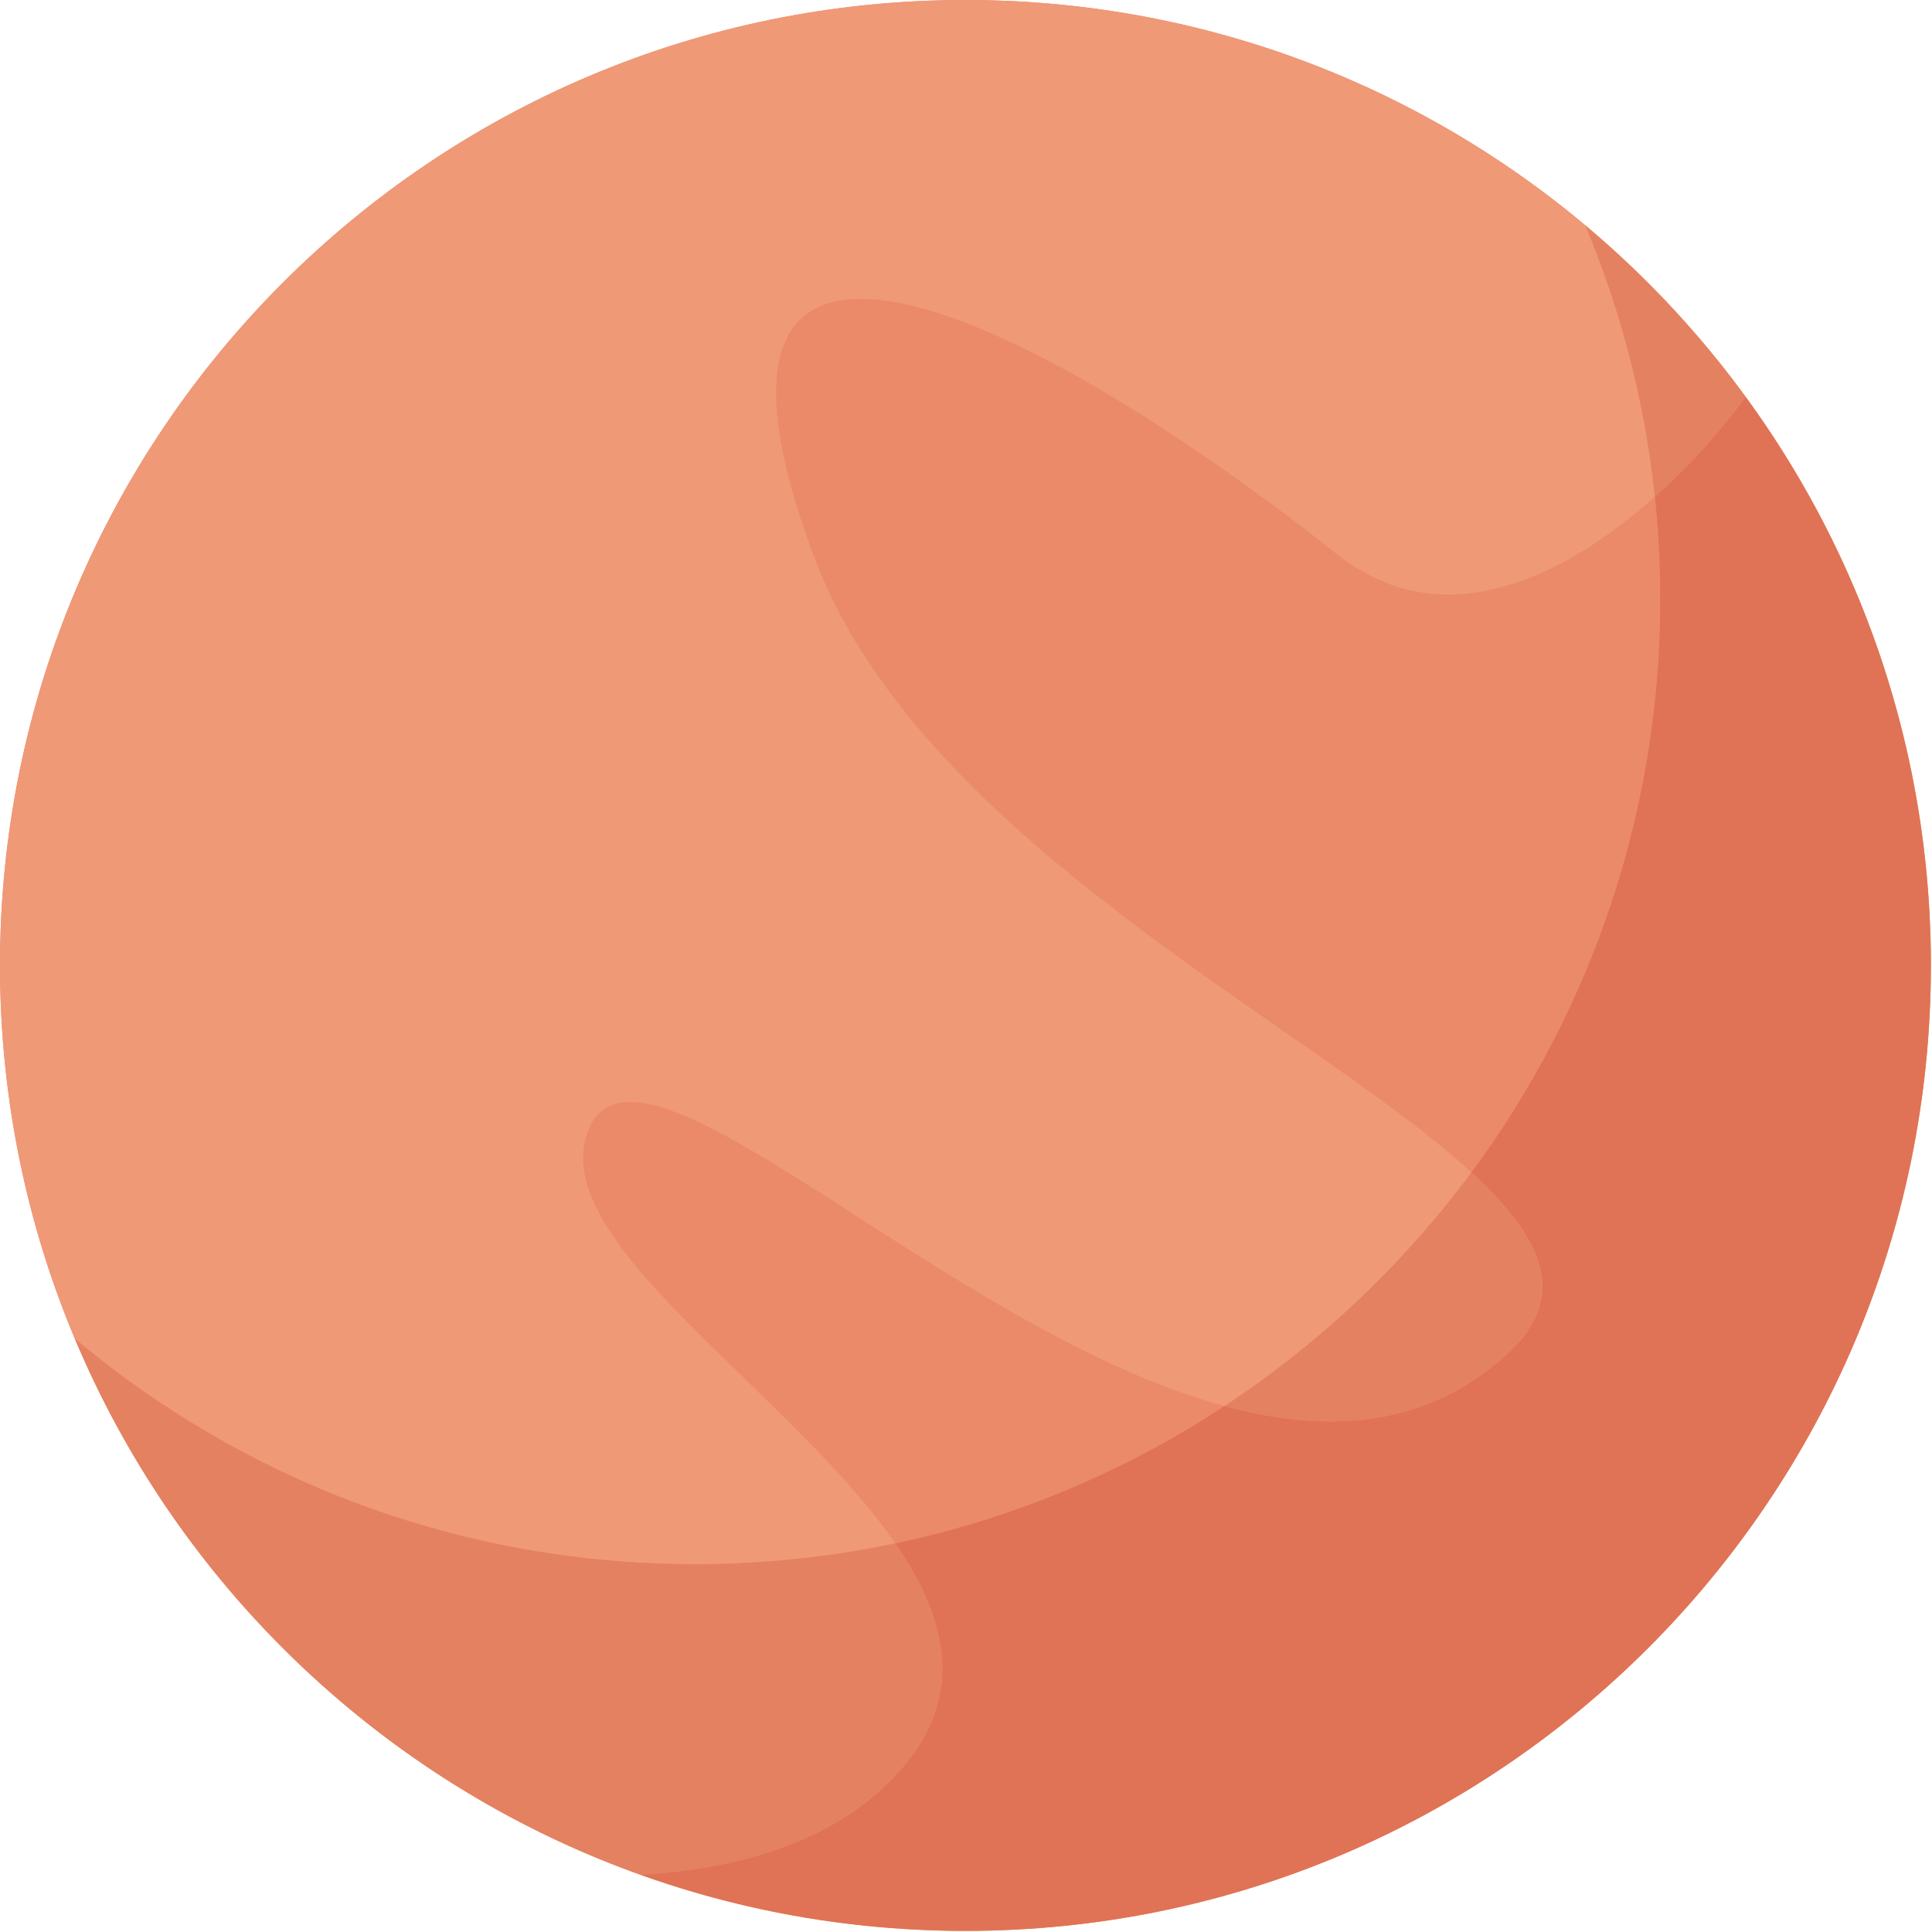 <svg width="180" height="180" viewBox="0 0 180 180" fill="none" xmlns="http://www.w3.org/2000/svg">
<path d="M179.896 89.948C179.896 139.623 139.623 179.896 89.948 179.896C40.269 179.896 0 139.623 0 89.948C0 40.27 40.269 0.001 89.948 0.001C139.623 0.001 179.896 40.27 179.896 89.948Z" fill="#EB8A69"/>
<path d="M0.064 93.377C0.064 93.369 0.064 93.36 0.064 93.352C0.064 93.36 0.064 93.365 0.064 93.377ZM0.047 92.924C0.047 92.916 0.047 92.907 0.047 92.899C0.047 92.907 0.047 92.916 0.047 92.924ZM0.034 92.471C0.034 92.467 0.034 92.454 0.034 92.45C0.034 92.454 0.034 92.467 0.034 92.471ZM0.03 92.24C0.03 92.232 0.03 92.219 0.03 92.21C0.03 92.219 0.03 92.232 0.03 92.24ZM0.022 92.009V92.001V92.009ZM0.017 91.783C0.017 91.778 0.017 91.77 0.017 91.761C0.017 91.766 0.017 91.778 0.017 91.783ZM0.009 91.338C0.009 91.325 0.009 91.312 0.009 91.304C0.009 91.312 0.009 91.325 0.009 91.338ZM0.009 91.099C0.009 91.09 0.009 91.077 0.009 91.069C0.009 91.082 0.009 91.086 0.009 91.099ZM0.004 90.885C0.004 90.872 0.004 90.864 0.004 90.851C0.004 90.864 0.004 90.872 0.004 90.885ZM0.004 90.646C0.004 90.633 0.004 90.624 0.004 90.611C0.004 90.624 0.004 90.633 0.004 90.646ZM0 90.419C0 90.415 0 90.406 0 90.402C0 90.406 0 90.415 0 90.419ZM0 90.197C0 90.18 0 90.171 0 90.154C0 90.167 0 90.184 0 90.197ZM92.222 0.026C92.214 0.026 92.214 0.026 92.21 0.026C92.214 0.026 92.218 0.026 92.222 0.026ZM92.047 0.022C92.043 0.022 92.043 0.022 92.039 0.022C92.043 0.022 92.043 0.022 92.047 0.022ZM91.521 0.014C91.521 0.014 91.517 0.014 91.513 0.014H91.521ZM91.359 0.009C91.35 0.009 91.337 0.009 91.329 0.009C91.337 0.009 91.35 0.009 91.359 0.009ZM91.196 0.009C91.183 0.009 91.166 0.009 91.149 0.009C91.166 0.009 91.179 0.009 91.196 0.009ZM91.029 0.005C91.017 0.005 91 0.005 90.987 0.005C91 0.005 91.017 0.005 91.029 0.005ZM90.829 0.005C90.824 0.005 90.824 0.005 90.82 0.005C90.824 0.005 90.824 0.005 90.829 0.005ZM90.658 0.001C90.645 0.001 90.632 0.001 90.619 0.001C90.632 0.001 90.645 0.001 90.658 0.001ZM90.495 0.001C90.478 0.001 90.461 0.001 90.44 0.001C90.461 0.001 90.478 0.001 90.495 0.001ZM90.329 0.001C90.311 0.001 90.294 0.001 90.277 0.001C90.294 0.001 90.311 0.001 90.329 0.001ZM90.157 0.001C90.14 0.001 90.127 0.001 90.11 0.001C90.127 0.001 90.14 0.001 90.157 0.001Z" fill="#363E4F"/>
<path d="M64.737 145.736C42.74 145.736 22.603 137.835 6.977 124.727C9.337 130.345 12.249 135.681 15.648 140.653C6.494 127.271 0.864 111.29 0.09 94.043C0.09 93.967 0.085 93.894 0.081 93.817C0.077 93.667 0.068 93.522 0.064 93.377C0.064 93.364 0.064 93.359 0.064 93.351C0.06 93.21 0.051 93.064 0.047 92.923C0.047 92.915 0.047 92.906 0.047 92.898C0.043 92.757 0.039 92.616 0.034 92.47C0.034 92.466 0.034 92.453 0.034 92.449C0.034 92.376 0.03 92.312 0.03 92.239C0.03 92.231 0.03 92.218 0.03 92.209C0.026 92.145 0.026 92.077 0.022 92.008V92C0.022 91.923 0.021 91.859 0.017 91.782C0.017 91.778 0.017 91.765 0.017 91.76C0.017 91.619 0.013 91.478 0.009 91.337C0.009 91.324 0.009 91.312 0.009 91.303C0.009 91.23 0.009 91.166 0.009 91.098C0.009 91.085 0.009 91.081 0.009 91.068C0.004 91.008 0.004 90.944 0.004 90.884C0.004 90.871 0.004 90.863 0.004 90.85C0.004 90.781 0.004 90.713 0.004 90.645C0.004 90.632 0.004 90.623 0.004 90.611C0 90.546 0 90.482 0 90.418C0 90.414 0 90.405 0 90.401C0 90.333 0 90.26 0 90.196C0 90.183 0 90.166 0 90.153C0 90.085 0 90.016 0 89.948C0 40.269 40.269 -0 89.948 -0C90.004 -0 90.059 -0 90.11 -0C90.127 -0 90.14 -0 90.157 -0C90.196 -0 90.234 -0 90.277 -0C90.294 -0 90.311 -0 90.329 -0C90.363 -0 90.405 -0 90.44 -0C90.461 -0 90.478 -0 90.495 -0C90.538 -0 90.576 -0 90.619 -0C90.632 -0 90.645 -0 90.658 -0C90.709 0.004 90.769 0.004 90.82 0.004C90.824 0.004 90.824 0.004 90.829 0.004C90.88 0.004 90.931 0.004 90.987 0.004C91 0.004 91.017 0.004 91.029 0.004C91.072 0.004 91.111 0.008 91.149 0.008C91.166 0.008 91.183 0.008 91.196 0.008C91.239 0.008 91.282 0.008 91.329 0.008C91.337 0.008 91.35 0.008 91.359 0.008C91.41 0.013 91.462 0.013 91.513 0.013C91.517 0.013 91.521 0.013 91.521 0.013C91.637 0.013 91.752 0.017 91.868 0.021C91.927 0.021 91.983 0.021 92.039 0.021C92.043 0.021 92.043 0.021 92.047 0.021C92.103 0.026 92.154 0.026 92.21 0.026C92.214 0.026 92.214 0.026 92.222 0.026C113.329 0.551 132.624 8.354 147.707 21.013C151.025 28.922 153.248 37.404 154.184 46.276C148.759 51.115 141.871 55.391 134.941 55.391C131.465 55.391 127.977 54.313 124.659 51.697C107.413 38.088 89.978 27.845 80.217 27.845C72.304 27.845 69.427 34.574 75.775 51.697C85.6 78.212 122.017 95.39 137.096 109.225C130.777 117.767 122.979 125.155 114.086 130.999C104.805 128.485 95.198 123.017 86.468 117.549C74.587 110.106 64.326 102.667 58.717 102.667C56.934 102.667 55.617 103.415 54.873 105.159C50.47 115.433 73.48 129.366 83.411 143.795C77.387 145.069 71.137 145.736 64.737 145.736ZM15.729 140.764C15.712 140.743 15.695 140.717 15.678 140.695C15.695 140.717 15.712 140.743 15.729 140.764Z" fill="#EF9977"/>
<path d="M89.751 179.896C89.738 179.896 89.721 179.896 89.708 179.896C89.721 179.896 89.738 179.896 89.751 179.896ZM89.52 179.896C89.512 179.896 89.507 179.896 89.499 179.896C89.503 179.896 89.516 179.896 89.52 179.896ZM89.315 179.892C89.302 179.892 89.285 179.892 89.272 179.892C89.285 179.892 89.298 179.892 89.315 179.892ZM89.076 179.892C89.071 179.892 89.067 179.892 89.067 179.892C89.071 179.892 89.071 179.892 89.076 179.892ZM88.879 179.888C88.866 179.888 88.849 179.888 88.836 179.888C88.849 179.888 88.866 179.888 88.879 179.888ZM88.639 179.888C88.635 179.888 88.635 179.888 88.631 179.888C88.635 179.888 88.635 179.888 88.639 179.888ZM88.443 179.884C88.43 179.884 88.413 179.884 88.396 179.884C88.413 179.884 88.43 179.884 88.443 179.884ZM88.203 179.879H88.199C88.203 179.879 88.199 179.879 88.203 179.879ZM88.002 179.875C87.989 179.875 87.981 179.875 87.964 179.875C87.977 179.875 87.989 179.875 88.002 179.875ZM87.566 179.867C87.553 179.867 87.545 179.867 87.532 179.862C87.541 179.867 87.553 179.867 87.566 179.867ZM87.135 179.854C87.122 179.854 87.109 179.854 87.096 179.854C87.109 179.854 87.122 179.854 87.135 179.854ZM86.694 179.837C86.686 179.837 86.673 179.837 86.664 179.837C86.673 179.837 86.686 179.837 86.694 179.837ZM86.262 179.824C86.254 179.819 86.241 179.819 86.232 179.819C86.241 179.819 86.254 179.819 86.262 179.824ZM85.818 179.802C85.813 179.802 85.813 179.802 85.809 179.802C85.813 179.802 85.813 179.802 85.818 179.802ZM179.896 89.795C179.896 89.778 179.896 89.765 179.896 89.748C179.896 89.76 179.896 89.782 179.896 89.795ZM179.896 89.636C179.896 89.619 179.896 89.598 179.896 89.581C179.896 89.598 179.896 89.619 179.896 89.636ZM179.896 89.483C179.896 89.466 179.896 89.444 179.896 89.423C179.896 89.444 179.896 89.461 179.896 89.483ZM179.896 89.329C179.896 89.307 179.896 89.286 179.891 89.264C179.896 89.286 179.896 89.307 179.896 89.329ZM179.891 89.171C179.891 89.149 179.891 89.132 179.891 89.115C179.891 89.132 179.891 89.153 179.891 89.171ZM179.891 89.012C179.891 88.995 179.891 88.974 179.891 88.957C179.891 88.974 179.891 88.995 179.891 89.012ZM179.891 88.846C179.887 88.828 179.887 88.82 179.887 88.807C179.887 88.82 179.887 88.833 179.891 88.846ZM179.887 88.683C179.887 88.67 179.887 88.657 179.887 88.649C179.887 88.657 179.887 88.67 179.887 88.683ZM179.883 88.332C179.883 88.328 179.883 88.324 179.883 88.315C179.883 88.324 179.883 88.324 179.883 88.332ZM179.879 88.174C179.879 88.166 179.879 88.157 179.879 88.153C179.879 88.161 179.879 88.166 179.879 88.174ZM179.874 88.02C179.874 88.007 179.874 87.999 179.874 87.986C179.874 87.999 179.874 88.007 179.874 88.02ZM179.874 87.854C179.87 87.849 179.87 87.841 179.87 87.837C179.87 87.841 179.87 87.849 179.874 87.854ZM179.87 87.691C179.87 87.687 179.87 87.683 179.87 87.678C179.87 87.683 179.87 87.687 179.87 87.691Z" fill="#16212E"/>
<path d="M89.948 179.896C89.883 179.896 89.819 179.896 89.751 179.896C89.738 179.896 89.721 179.896 89.708 179.896C89.644 179.896 89.584 179.896 89.52 179.896C89.516 179.896 89.503 179.896 89.499 179.896C89.439 179.896 89.375 179.892 89.315 179.892C89.298 179.892 89.285 179.892 89.272 179.892C89.204 179.892 89.139 179.892 89.075 179.892C89.071 179.892 89.071 179.892 89.067 179.892C89.003 179.892 88.943 179.892 88.879 179.888C88.866 179.888 88.849 179.888 88.836 179.888C88.768 179.888 88.703 179.888 88.639 179.888C88.635 179.888 88.635 179.888 88.631 179.888C88.571 179.884 88.507 179.884 88.443 179.884C88.43 179.884 88.413 179.884 88.396 179.884C88.332 179.884 88.267 179.879 88.203 179.879C88.199 179.879 88.203 179.879 88.199 179.879C88.131 179.879 88.071 179.875 88.002 179.875C87.989 179.875 87.977 179.875 87.964 179.875C87.835 179.871 87.699 179.867 87.566 179.867C87.553 179.867 87.541 179.867 87.532 179.862C87.4 179.862 87.263 179.858 87.134 179.854C87.122 179.854 87.109 179.854 87.096 179.854C86.959 179.849 86.831 179.845 86.694 179.837C86.686 179.837 86.673 179.837 86.664 179.837C86.527 179.832 86.399 179.828 86.262 179.824C86.254 179.819 86.241 179.819 86.232 179.819C86.096 179.815 85.954 179.811 85.818 179.802C85.813 179.802 85.813 179.802 85.809 179.802C56.703 178.481 31.205 163.33 15.728 140.765C26.348 156.241 41.688 168.233 59.67 174.659C69.041 174.108 77.703 171.547 83.471 165.373C90.063 158.319 88.366 150.995 83.411 143.796C94.531 141.449 104.894 137.045 114.086 131C117.438 131.911 120.743 132.432 123.953 132.432C129.905 132.432 135.509 130.636 140.422 126.156C146.266 120.82 143.769 115.352 137.095 109.226C148.147 94.284 154.684 75.802 154.684 55.789C154.684 52.578 154.513 49.402 154.184 46.276C157.779 43.066 160.734 39.607 162.628 36.978C158.314 31.069 153.299 25.708 147.707 21.014C147.707 21.014 147.707 21.014 147.707 21.009C166.839 37.059 179.203 60.915 179.87 87.678C179.87 87.683 179.87 87.687 179.87 87.691C179.87 87.738 179.87 87.785 179.87 87.837C179.87 87.841 179.87 87.849 179.874 87.854C179.874 87.901 179.874 87.944 179.874 87.986C179.874 87.999 179.874 88.007 179.874 88.02C179.878 88.063 179.878 88.11 179.878 88.153C179.878 88.157 179.878 88.166 179.878 88.174C179.878 88.221 179.878 88.268 179.883 88.315C179.883 88.324 179.883 88.328 179.883 88.332C179.883 88.435 179.887 88.542 179.887 88.649C179.887 88.657 179.887 88.67 179.887 88.683C179.887 88.726 179.887 88.764 179.887 88.807C179.887 88.82 179.887 88.828 179.891 88.846C179.891 88.884 179.891 88.918 179.891 88.957C179.891 88.974 179.891 88.995 179.891 89.012C179.891 89.046 179.891 89.081 179.891 89.115C179.891 89.132 179.891 89.149 179.891 89.171C179.891 89.2 179.891 89.235 179.891 89.264C179.895 89.286 179.896 89.307 179.896 89.329C179.896 89.359 179.896 89.393 179.896 89.423C179.896 89.444 179.896 89.466 179.896 89.483C179.896 89.517 179.896 89.551 179.896 89.581C179.896 89.598 179.896 89.619 179.896 89.636C179.896 89.675 179.896 89.709 179.896 89.748C179.896 89.765 179.896 89.778 179.896 89.795C179.896 89.846 179.896 89.897 179.896 89.948C179.896 139.623 139.622 179.896 89.948 179.896ZM15.677 140.696C15.668 140.679 15.66 140.666 15.647 140.654C15.66 140.666 15.668 140.679 15.677 140.696Z" fill="#E07355"/>
<path d="M59.67 174.659C41.688 168.233 26.348 156.241 15.728 140.764C15.711 140.743 15.694 140.717 15.677 140.696C15.668 140.679 15.66 140.666 15.647 140.653C12.248 135.681 9.337 130.345 6.977 124.728C22.603 137.836 42.739 145.736 64.736 145.736C71.136 145.736 77.386 145.069 83.41 143.795C88.365 150.995 90.063 158.319 83.47 165.373C77.703 171.546 69.041 174.107 59.67 174.659ZM123.953 132.432C120.742 132.432 117.437 131.91 114.086 130.999C122.978 125.155 130.776 117.767 137.095 109.225C143.769 115.352 146.266 120.82 140.422 126.155C135.509 130.636 129.904 132.432 123.953 132.432ZM154.184 46.276C153.247 37.405 151.024 28.922 147.707 21.013C153.299 25.707 158.314 31.069 162.627 36.977C160.733 39.606 157.779 43.065 154.184 46.276Z" fill="#E48161"/>
</svg>
